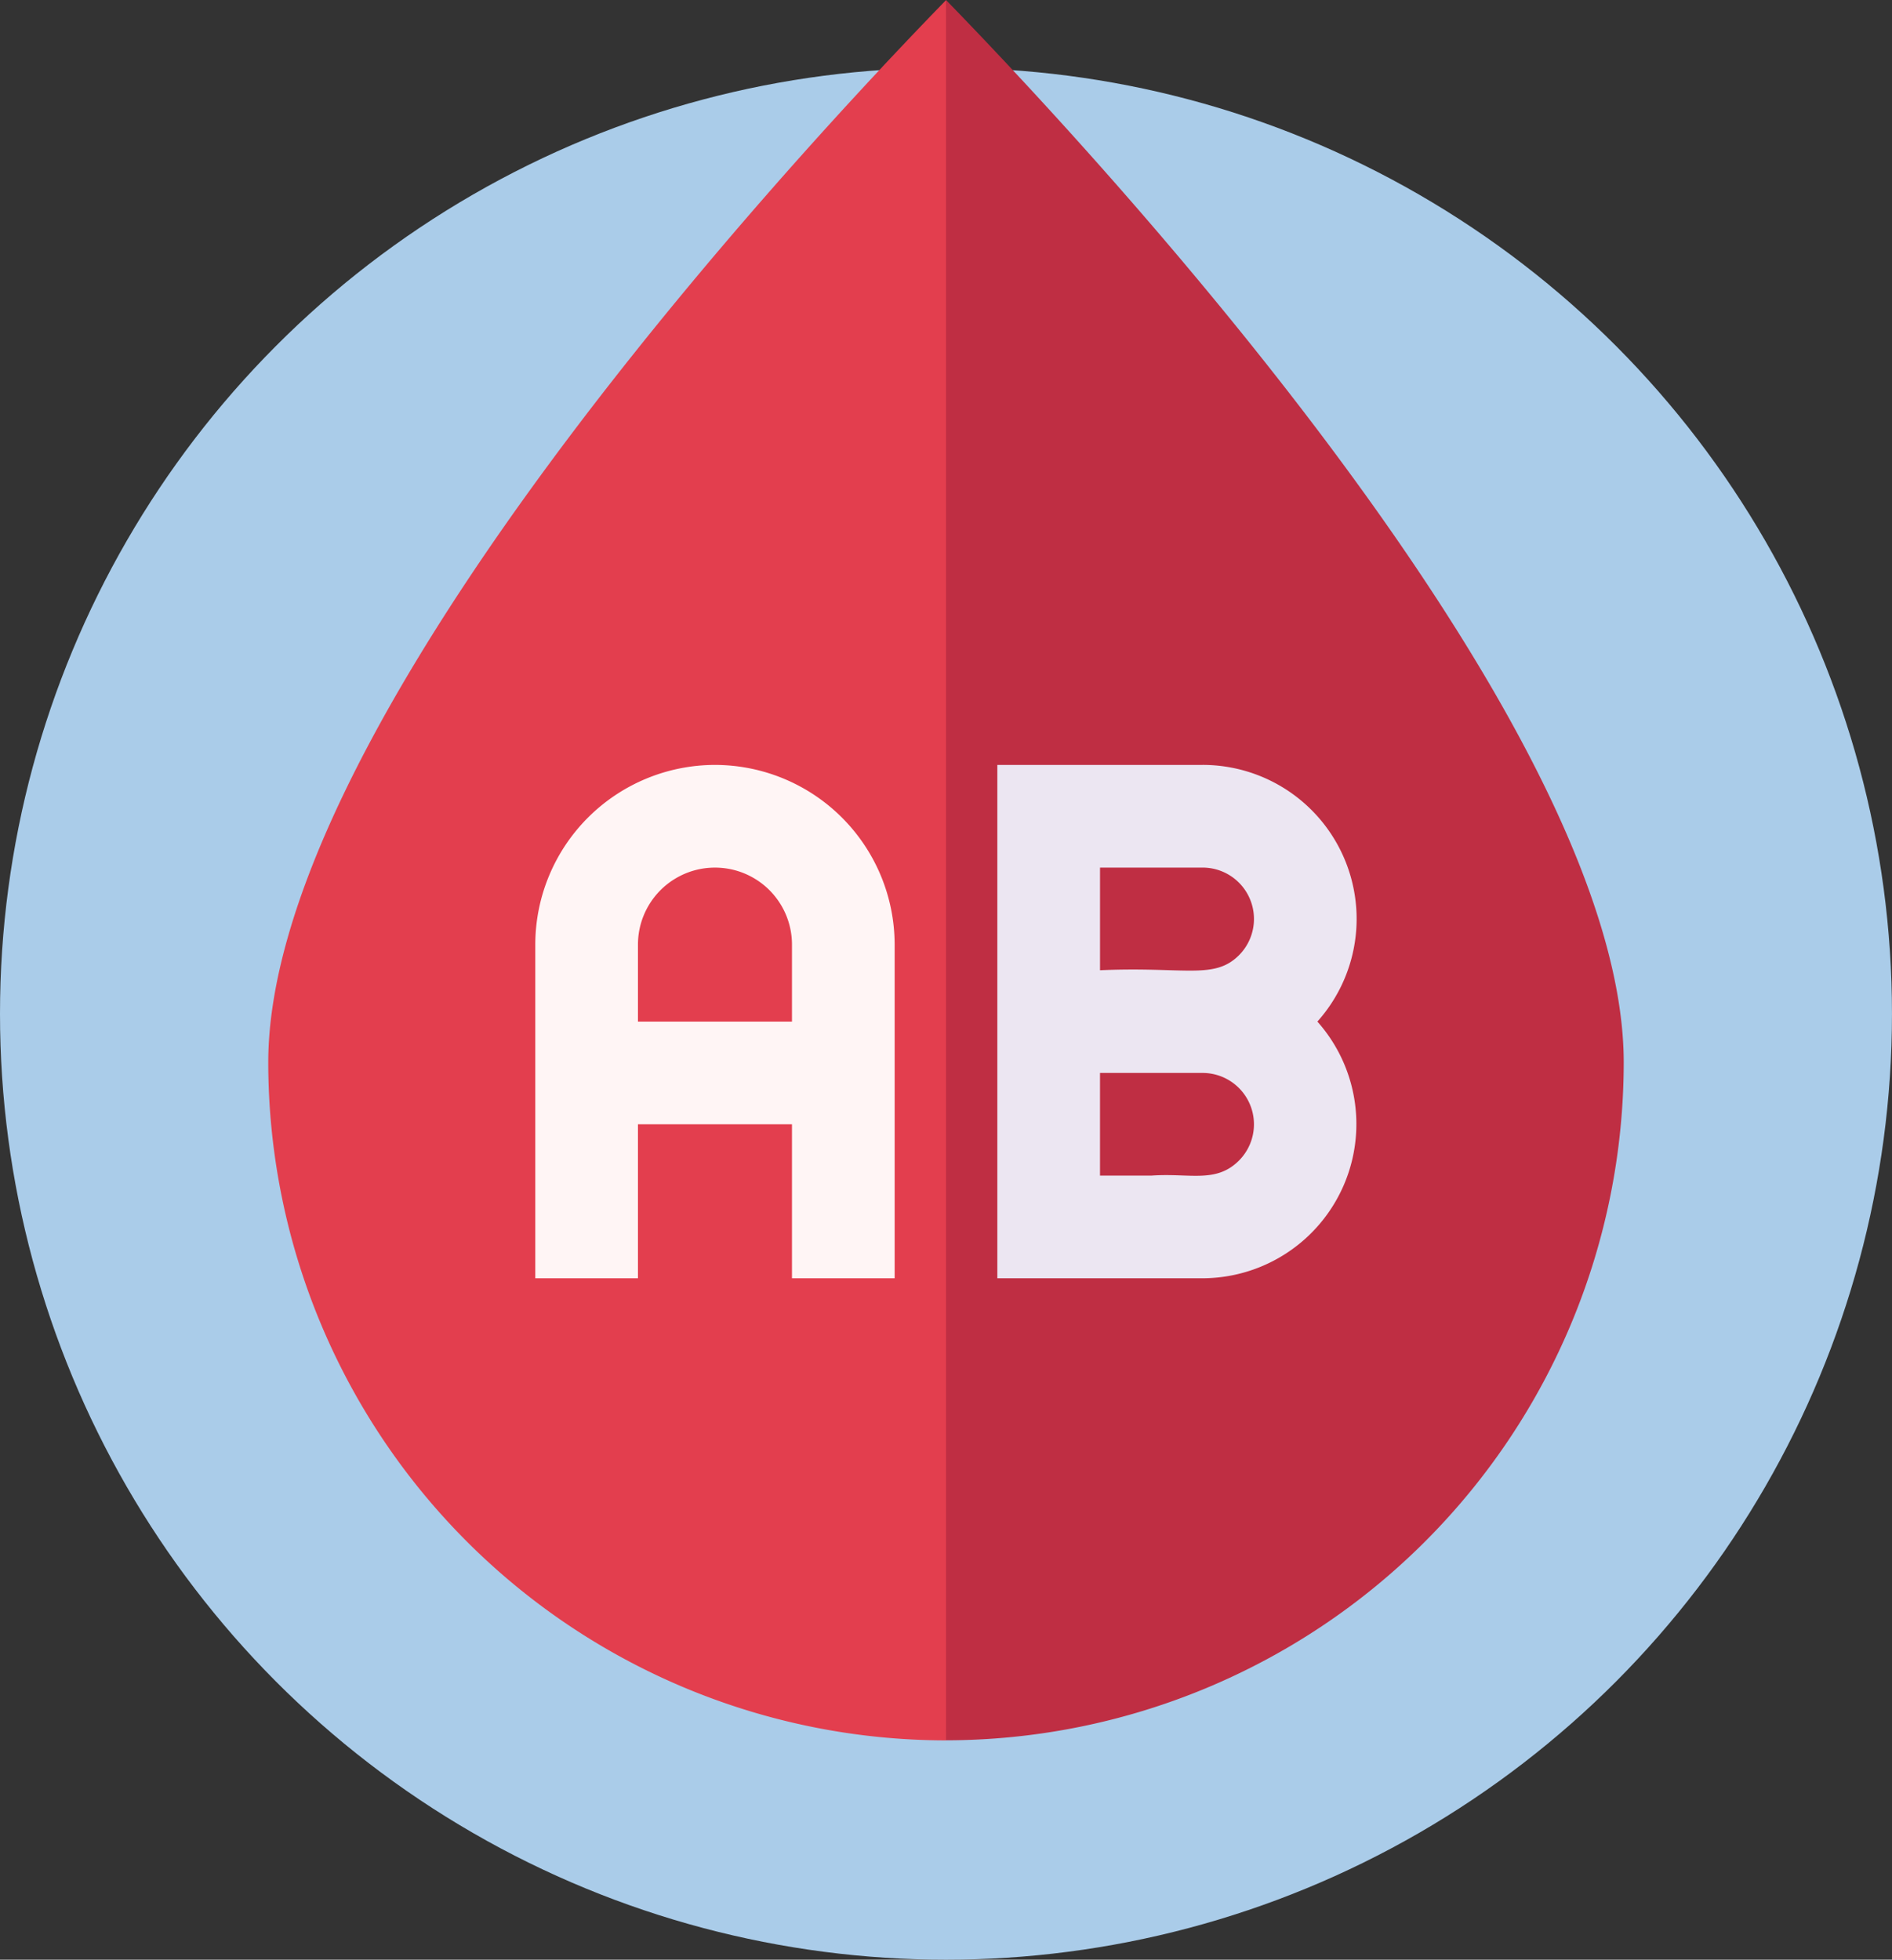 <svg xmlns="http://www.w3.org/2000/svg" width="95.181" height="98.593" viewBox="0 0 95.181 98.593">
  <rect x="0" y="0" width="95.181" height="98.593" fill="#333333" stroke="none"/>
  <g id="Grupo_25839" data-name="Grupo 25839" transform="translate(-767.309 -6862.168)">
    <circle id="Elipse_1362" data-name="Elipse 1362" cx="47.59" cy="47.59" r="47.59" transform="translate(767.309 6865.58)" fill="#aacce9"/>
    <g id="Grupo_25833" data-name="Grupo 25833" transform="translate(780.804 6862.168)">
      <path id="Trazado_54030" data-name="Trazado 54030" d="M391.856,359.223a34.134,34.134,0,0,0,34.1,34.1l1.721-43.778-1.721-43.778C414.905,317.127,391.856,343.3,391.856,359.223Z" transform="translate(-391.856 -305.764)" fill="#e33e4e"/>
      <path id="Trazado_54031" data-name="Trazado 54031" d="M449.087,359.223c0-15.9-22.98-42.025-34.094-53.459v87.555a34.134,34.134,0,0,0,34.094-34.1Z" transform="translate(-380.897 -305.764)" fill="#bf2e43"/>
      <path id="Trazado_54032" data-name="Trazado 54032" d="M410.011,331.878a9.049,9.049,0,0,0-9.039,9.039v16.788h5.165v-7.748h7.748v7.748h5.165V340.917a9.05,9.05,0,0,0-9.039-9.039Zm-3.874,12.914v-3.874a3.874,3.874,0,0,1,7.748,0v3.874Z" transform="translate(-387.538 -293.395)" fill="#fff5f5"/>
      <path id="Trazado_54033" data-name="Trazado 54033" d="M427.077,331.878H416.745v25.827h10.332a7.758,7.758,0,0,0,5.769-12.914,7.748,7.748,0,0,0-5.769-12.914Zm-2.583,20.662H421.91v-5.165h5.167a2.584,2.584,0,0,1,1.824,4.408C427.74,352.945,426.417,352.4,424.493,352.54Zm-2.583-10.332v-5.165h5.167a2.585,2.585,0,0,1,1.824,4.409C427.65,342.7,426.194,342.018,421.91,342.208Z" transform="translate(-380.067 -293.395)" fill="#ece6f2"/>
    </g>
  </g>
</svg>
